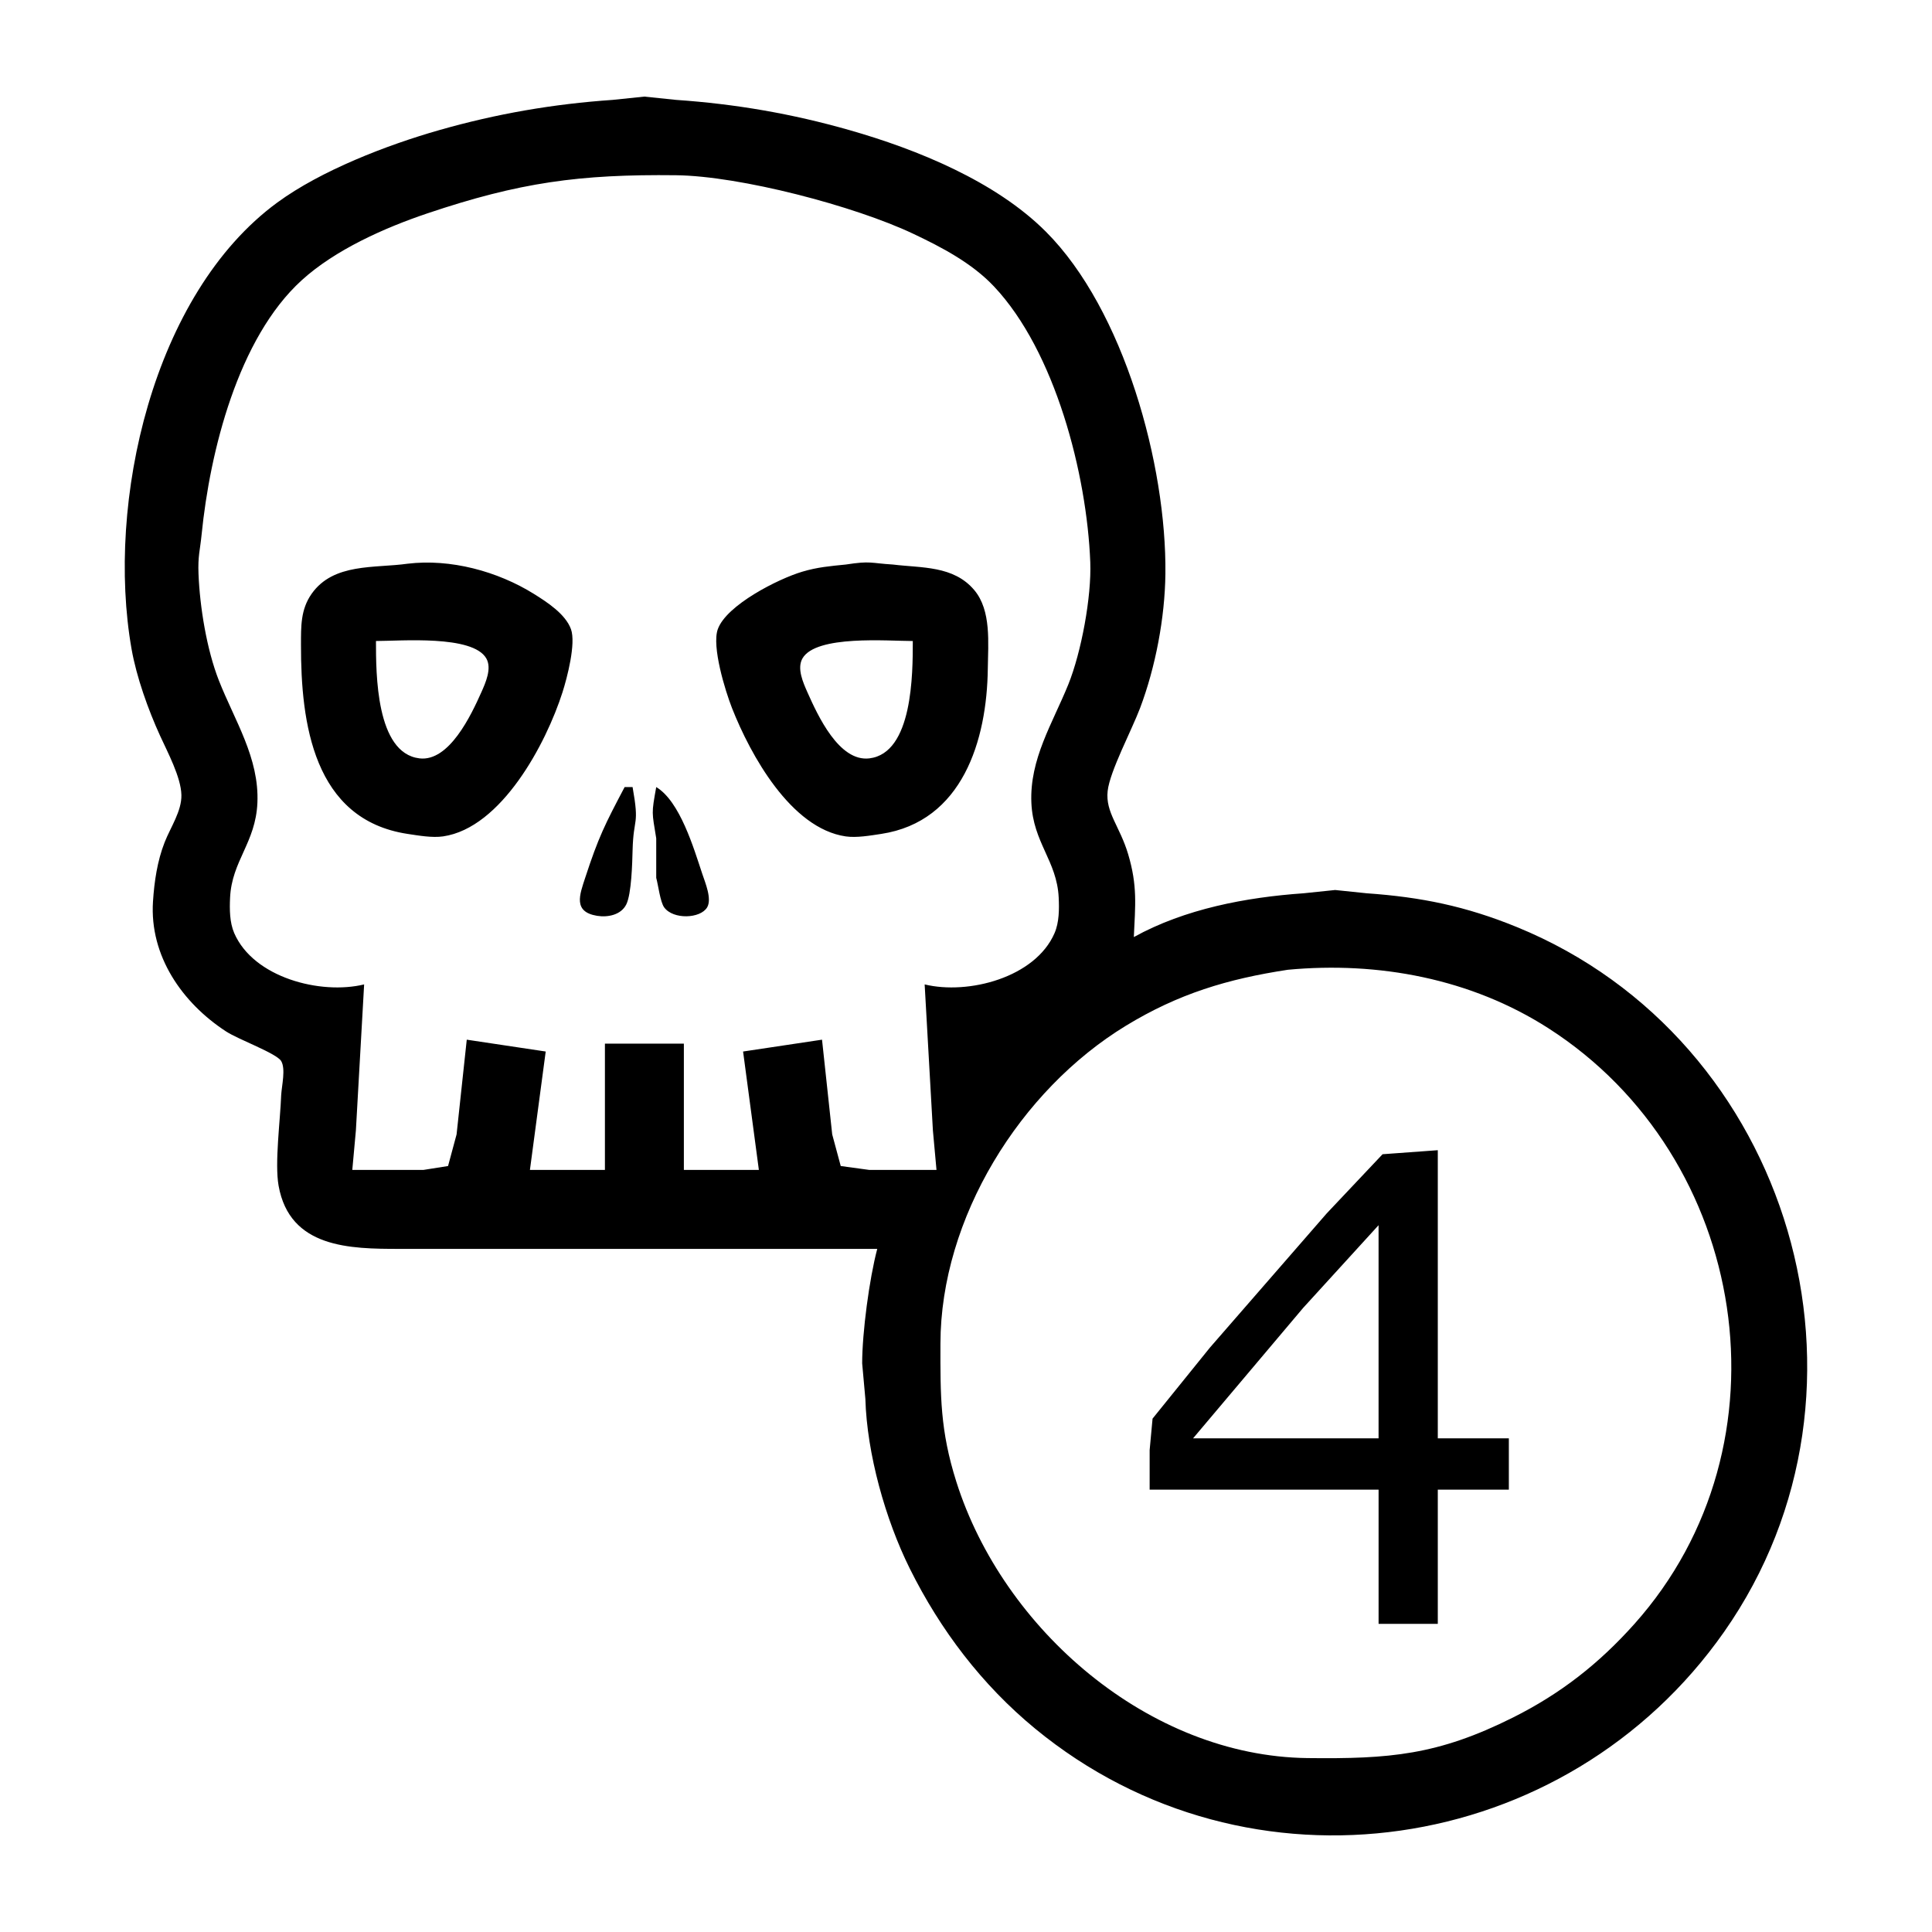 <?xml version="1.0" encoding="UTF-8" standalone="no"?>
<svg
   xmlns:dc="http://purl.org/dc/elements/1.1/"
   xmlns:cc="http://creativecommons.org/ns#"
   xmlns:rdf="http://www.w3.org/1999/02/22-rdf-syntax-ns#"
   xmlns:svg="http://www.w3.org/2000/svg"
   xmlns="http://www.w3.org/2000/svg"
   xmlns:sodipodi="http://sodipodi.sourceforge.net/DTD/sodipodi-0.dtd"
   xmlns:inkscape="http://www.inkscape.org/namespaces/inkscape"
   width="100"
   height="100"
   viewBox="0 0 333.333 333.333"
   id="svg2"
   version="1.1"
   inkscape:version="0.91 r13725"
   sodipodi:docname="4trap2.svg">
  <defs
     id="defs7" />
  <sodipodi:namedview
     pagecolor="#ffffff"
     bordercolor="#666666"
     borderopacity="1"
     objecttolerance="10"
     gridtolerance="10"
     guidetolerance="10"
     inkscape:pageopacity="0"
     inkscape:pageshadow="2"
     inkscape:window-width="1218"
     inkscape:window-height="697"
     id="namedview5"
     showgrid="false"
     units="px"
     inkscape:zoom="1.5733302"
     inkscape:cx="75.000148"
     inkscape:cy="75.000148"
     inkscape:window-x="54"
     inkscape:window-y="-8"
     inkscape:window-maximized="1"
     inkscape:current-layer="svg2" />
  <path
     id="Selection #12"
     d="m 79.85,215.473 c 0,0 -10.897,0 -10.897,0 -8.547,0 -18.96,-0.116 -20.887,-10.897 -0.695,-3.896 0.293,-11.298 0.449,-15.664 0.102,-1.655 0.797,-4.474 0,-5.843 -0.865,-1.376 -7.328,-3.684 -9.528,-5.121 -7.573,-4.944 -13.198,-13.049 -12.592,-22.406 0.225,-3.453 0.742,-6.981 2.009,-10.215 1.015,-2.588 2.962,-5.394 2.894,-8.172 -0.068,-3.071 -2.404,-7.416 -3.678,-10.215 -2.05,-4.481 -4.073,-10.134 -4.924,-14.983 -4.427,-25.219 3.623,-61.232 25.144,-77.011 7.559,-5.537 18.899,-9.916 27.922,-12.49 9.943,-2.84 19.675,-4.515 29.965,-5.224 0,0 5.448,-0.565 5.448,-0.565 0,0 5.448,0.565 5.448,0.565 10.29,0.708 20.022,2.384 29.965,5.224 11.666,3.33 25.185,8.833 33.854,17.509 13.478,13.471 20.846,40.29 20.628,59.052 -0.088,7.566 -1.703,16.079 -4.372,23.155 -1.43,3.787 -5.217,10.903 -5.591,14.302 -0.409,3.698 2.098,6.068 3.535,10.897 1.641,5.51 1.226,8.833 0.981,14.302 8.806,-4.869 19.369,-6.858 29.284,-7.553 0,0 5.448,-0.565 5.448,-0.565 0,0 5.448,0.565 5.448,0.565 9.419,0.661 17.08,2.227 25.879,5.816 47.522,19.403 65.147,79.722 35.795,121.598 -27.262,38.901 -82.071,47.005 -118.881,16.713 -9.174,-7.553 -16.358,-17.012 -21.623,-27.609 -4.209,-8.465 -7.396,-19.818 -7.668,-29.284 0,0 -0.552,-6.129 -0.552,-6.129 0,-5.298 1.233,-14.595 2.602,-19.75 0,0 -71.508,0 -71.508,0 z M 181.944,160.991 c 0.804,-1.852 0.81,-4.141 0.715,-6.129 -0.3,-6.334 -4.413,-9.46 -4.713,-16.345 -0.327,-7.553 3.664,-13.736 6.374,-20.431 2.247,-5.578 4.018,-15.126 3.787,-21.112 C 187.522,81.835 182.06,60.62 171.49,49.417 167.683,45.379 162.453,42.641 157.488,40.298 147.409,35.538 127.741,30.362 116.626,30.233 99.975,30.042 89.603,31.472 73.721,36.818 66.359,39.297 57.812,43.104 52.044,48.362 41.059,58.366 36.217,77.905 34.787,92.207 c -0.279,2.806 -0.661,3.712 -0.538,6.81 0.225,5.721 1.423,13.062 3.514,18.388 2.717,6.912 6.987,13.362 6.647,21.112 -0.3,6.885 -4.413,10.011 -4.713,16.345 -0.095,1.989 -0.089,4.277 0.715,6.129 3.33,7.689 14.901,10.679 22.413,8.853 0,0 -1.423,25.198 -1.423,25.198 0,0 -0.62,6.81 -0.62,6.81 0,0 12.259,0 12.259,0 0,0 4.263,-0.674 4.263,-0.674 0,0 1.471,-5.455 1.471,-5.455 0,0 1.757,-16.345 1.757,-16.345 0,0 13.621,2.043 13.621,2.043 0,0 -2.724,20.431 -2.724,20.431 0,0 12.94,0 12.94,0 0,0 0,-21.793 0,-21.793 0,0 13.621,0 13.621,0 0,0 0,21.793 0,21.793 0,0 12.94,0 12.94,0 0,0 -2.724,-20.431 -2.724,-20.431 0,0 13.621,-2.043 13.621,-2.043 0,0 1.757,16.345 1.757,16.345 0,0 1.471,5.455 1.471,5.455 0,0 4.944,0.674 4.944,0.674 0,0 11.578,0 11.578,0 0,0 -0.62,-6.81 -0.62,-6.81 0,0 -1.423,-25.198 -1.423,-25.198 7.512,1.825 19.083,-1.165 22.413,-8.853 z M 92.109,102.463 c 2.275,1.417 5.455,3.48 6.402,6.088 0.885,2.465 -0.654,8.363 -1.464,10.896 -2.819,8.826 -10.515,23.387 -20.601,24.858 -1.88,0.272 -4.229,-0.143 -6.129,-0.429 -16.263,-2.472 -18.408,-19.164 -18.388,-32.601 0.007,-3.16 -0.082,-6.102 1.839,-8.826 3.773,-5.36 10.903,-4.386 16.549,-5.189 7.403,-0.892 15.507,1.294 21.793,5.203 z M 154.083,97.403 c 4.91,0.606 10.44,0.157 14.016,4.413 2.969,3.528 2.377,9.174 2.329,13.546 -0.15,12.374 -4.365,26.383 -18.388,28.515 -1.9,0.286 -4.25,0.701 -6.129,0.429 -9.453,-1.376 -16.433,-14.056 -19.614,-22.134 -1.171,-2.983 -3.528,-10.631 -2.452,-13.621 1.505,-4.168 10.42,-8.683 14.574,-9.916 2.629,-0.783 4.815,-0.967 7.491,-1.233 4.386,-0.674 4.168,-0.245 8.172,0 z M 72.359,130.842 c 5.142,0.627 8.942,-7.491 10.685,-11.394 0.729,-1.641 1.859,-4.134 0.851,-5.864 -2.363,-4.059 -14.717,-2.99 -19.028,-2.99 0,5.619 0,19.341 7.491,20.247 z m 66.101,-17.257 c -1.008,1.73 0.123,4.222 0.851,5.864 1.771,3.97 5.441,12.027 10.685,11.394 7.491,-0.906 7.491,-14.629 7.491,-20.247 -4.311,0 -16.665,-1.069 -19.028,2.99 z m -29.318,22.208 c 1.219,6.865 0.157,4.999 0,10.897 -0.054,2.159 -0.184,7.525 -1.083,9.344 -0.906,1.825 -3.187,2.275 -5.04,1.975 -4.195,-0.681 -3.003,-3.657 -2.057,-6.552 2.295,-7.021 3.405,-9.214 6.81,-15.664 0,0 1.369,0 1.369,0 z m 12.027,14.983 c 0.497,1.498 1.703,4.325 0.831,5.782 -1.171,1.948 -5.843,2.132 -7.403,0 -0.688,-0.94 -1.035,-3.875 -1.376,-5.101 0,0 0,-6.81 0,-6.81 -0.742,-4.651 -0.844,-4.147 0,-8.853 4.093,2.459 6.463,10.522 7.948,14.983 z m 73.095,26.192 c -18.272,11.128 -31.974,33.207 -32.008,54.85 -0.014,9.03 -0.061,14.976 2.745,23.836 8.057,25.457 33.2,47.352 60.591,47.672 14.131,0.163 22.447,-0.497 35.414,-6.981 8.24,-4.12 14.853,-9.296 20.996,-16.174 27.663,-30.98 19.784,-80.559 -14.867,-102.774 -13.341,-8.554 -29.318,-11.543 -44.948,-10.079 -10.379,1.58 -18.858,4.127 -27.922,9.65 z m 4.086,73.238 c 0,0 0.504,-5.448 0.504,-5.448 0,0 9.902,-12.259 9.902,-12.259 0,0 20.152,-23.155 20.152,-23.155 0,0 9.63,-10.202 9.63,-10.202 0,0 9.528,-0.695 9.528,-0.695 0,0 0,49.715 0,49.715 0,0 12.259,0 12.259,0 0,0 0,8.853 0,8.853 0,0 -12.259,0 -12.259,0 0,0 0,23.155 0,23.155 0,0 -10.215,0 -10.215,0 0,0 0,-23.155 0,-23.155 0,0 -39.5,0 -39.5,0 0,0 0,-6.81 0,-6.81 z m 26.458,-24.517 c 0,0 -18.967,22.474 -18.967,22.474 0,0 32.008,0 32.008,0 0,0 0,-36.776 0,-36.776 0,0 -13.042,14.302 -13.042,14.302 z"
     inkscape:connector-curvature="0"
     style="fill:#000000;fill-opacity:1;stroke:none;stroke-width:1" />
</svg>
